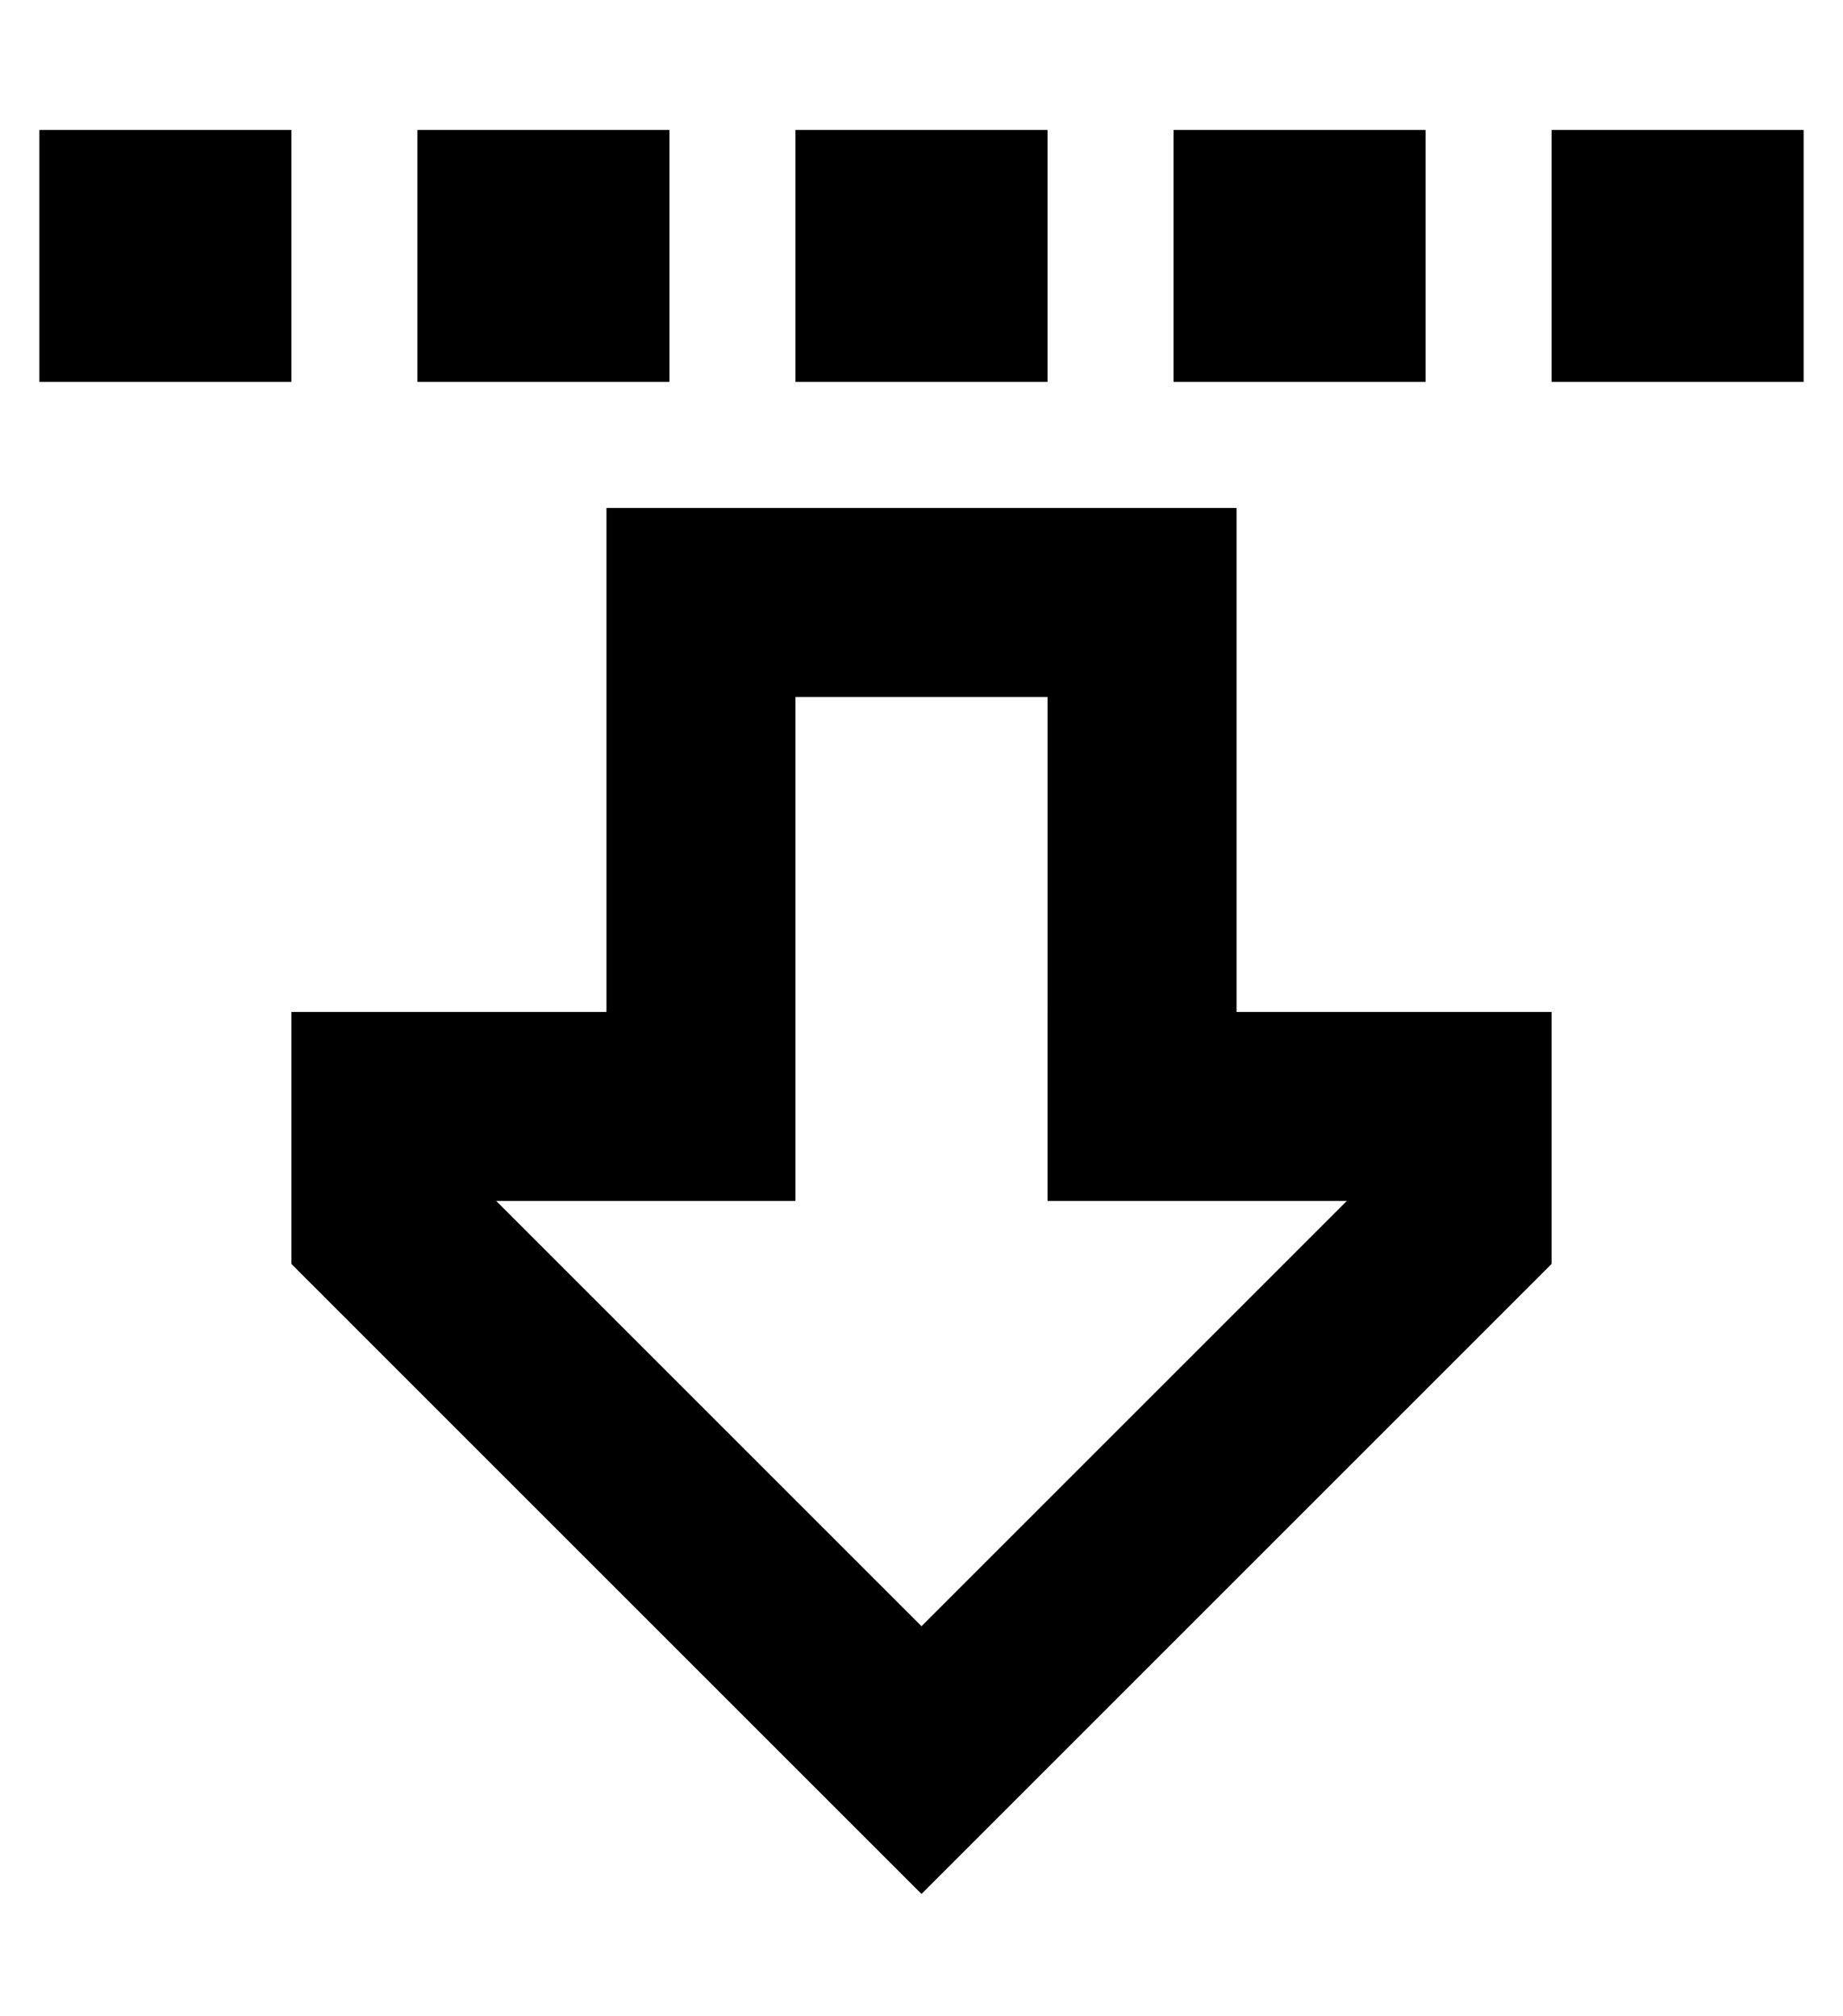 <?xml version="1.0" standalone="no"?>
<!DOCTYPE svg PUBLIC "-//W3C//DTD SVG 1.1//EN" "http://www.w3.org/Graphics/SVG/1.1/DTD/svg11.dtd" >
<svg xmlns="http://www.w3.org/2000/svg" xmlns:xlink="http://www.w3.org/1999/xlink" version="1.1" viewBox="-10 -40 468 512">
   <path fill="currentColor"
d="M256 217v48v-48v48h48h28l-108 108v0l-108 -108v0h28h48v-48v0v-80v0h64v0v80v0zM258 407l126 -126l-126 126l126 -126v-16v0v-48v0h-32h-48v-48v0v-32v0v-48v0h-48h-112v48v0v32v0v48v0h-32h-48v48v0v16v0l126 126v0l34 34v0l34 -34v0zM64 57v-64v64v-64h-64v0v64v0h64
v0zM160 57v-64v64v-64h-64v0v64v0h64v0zM192 -7v64v-64v64h64v0v-64v0h-64v0zM352 57v-64v64v-64h-64v0v64v0h64v0zM384 57h64h-64h64v-64v0h-64v0v64v0z" />
</svg>
